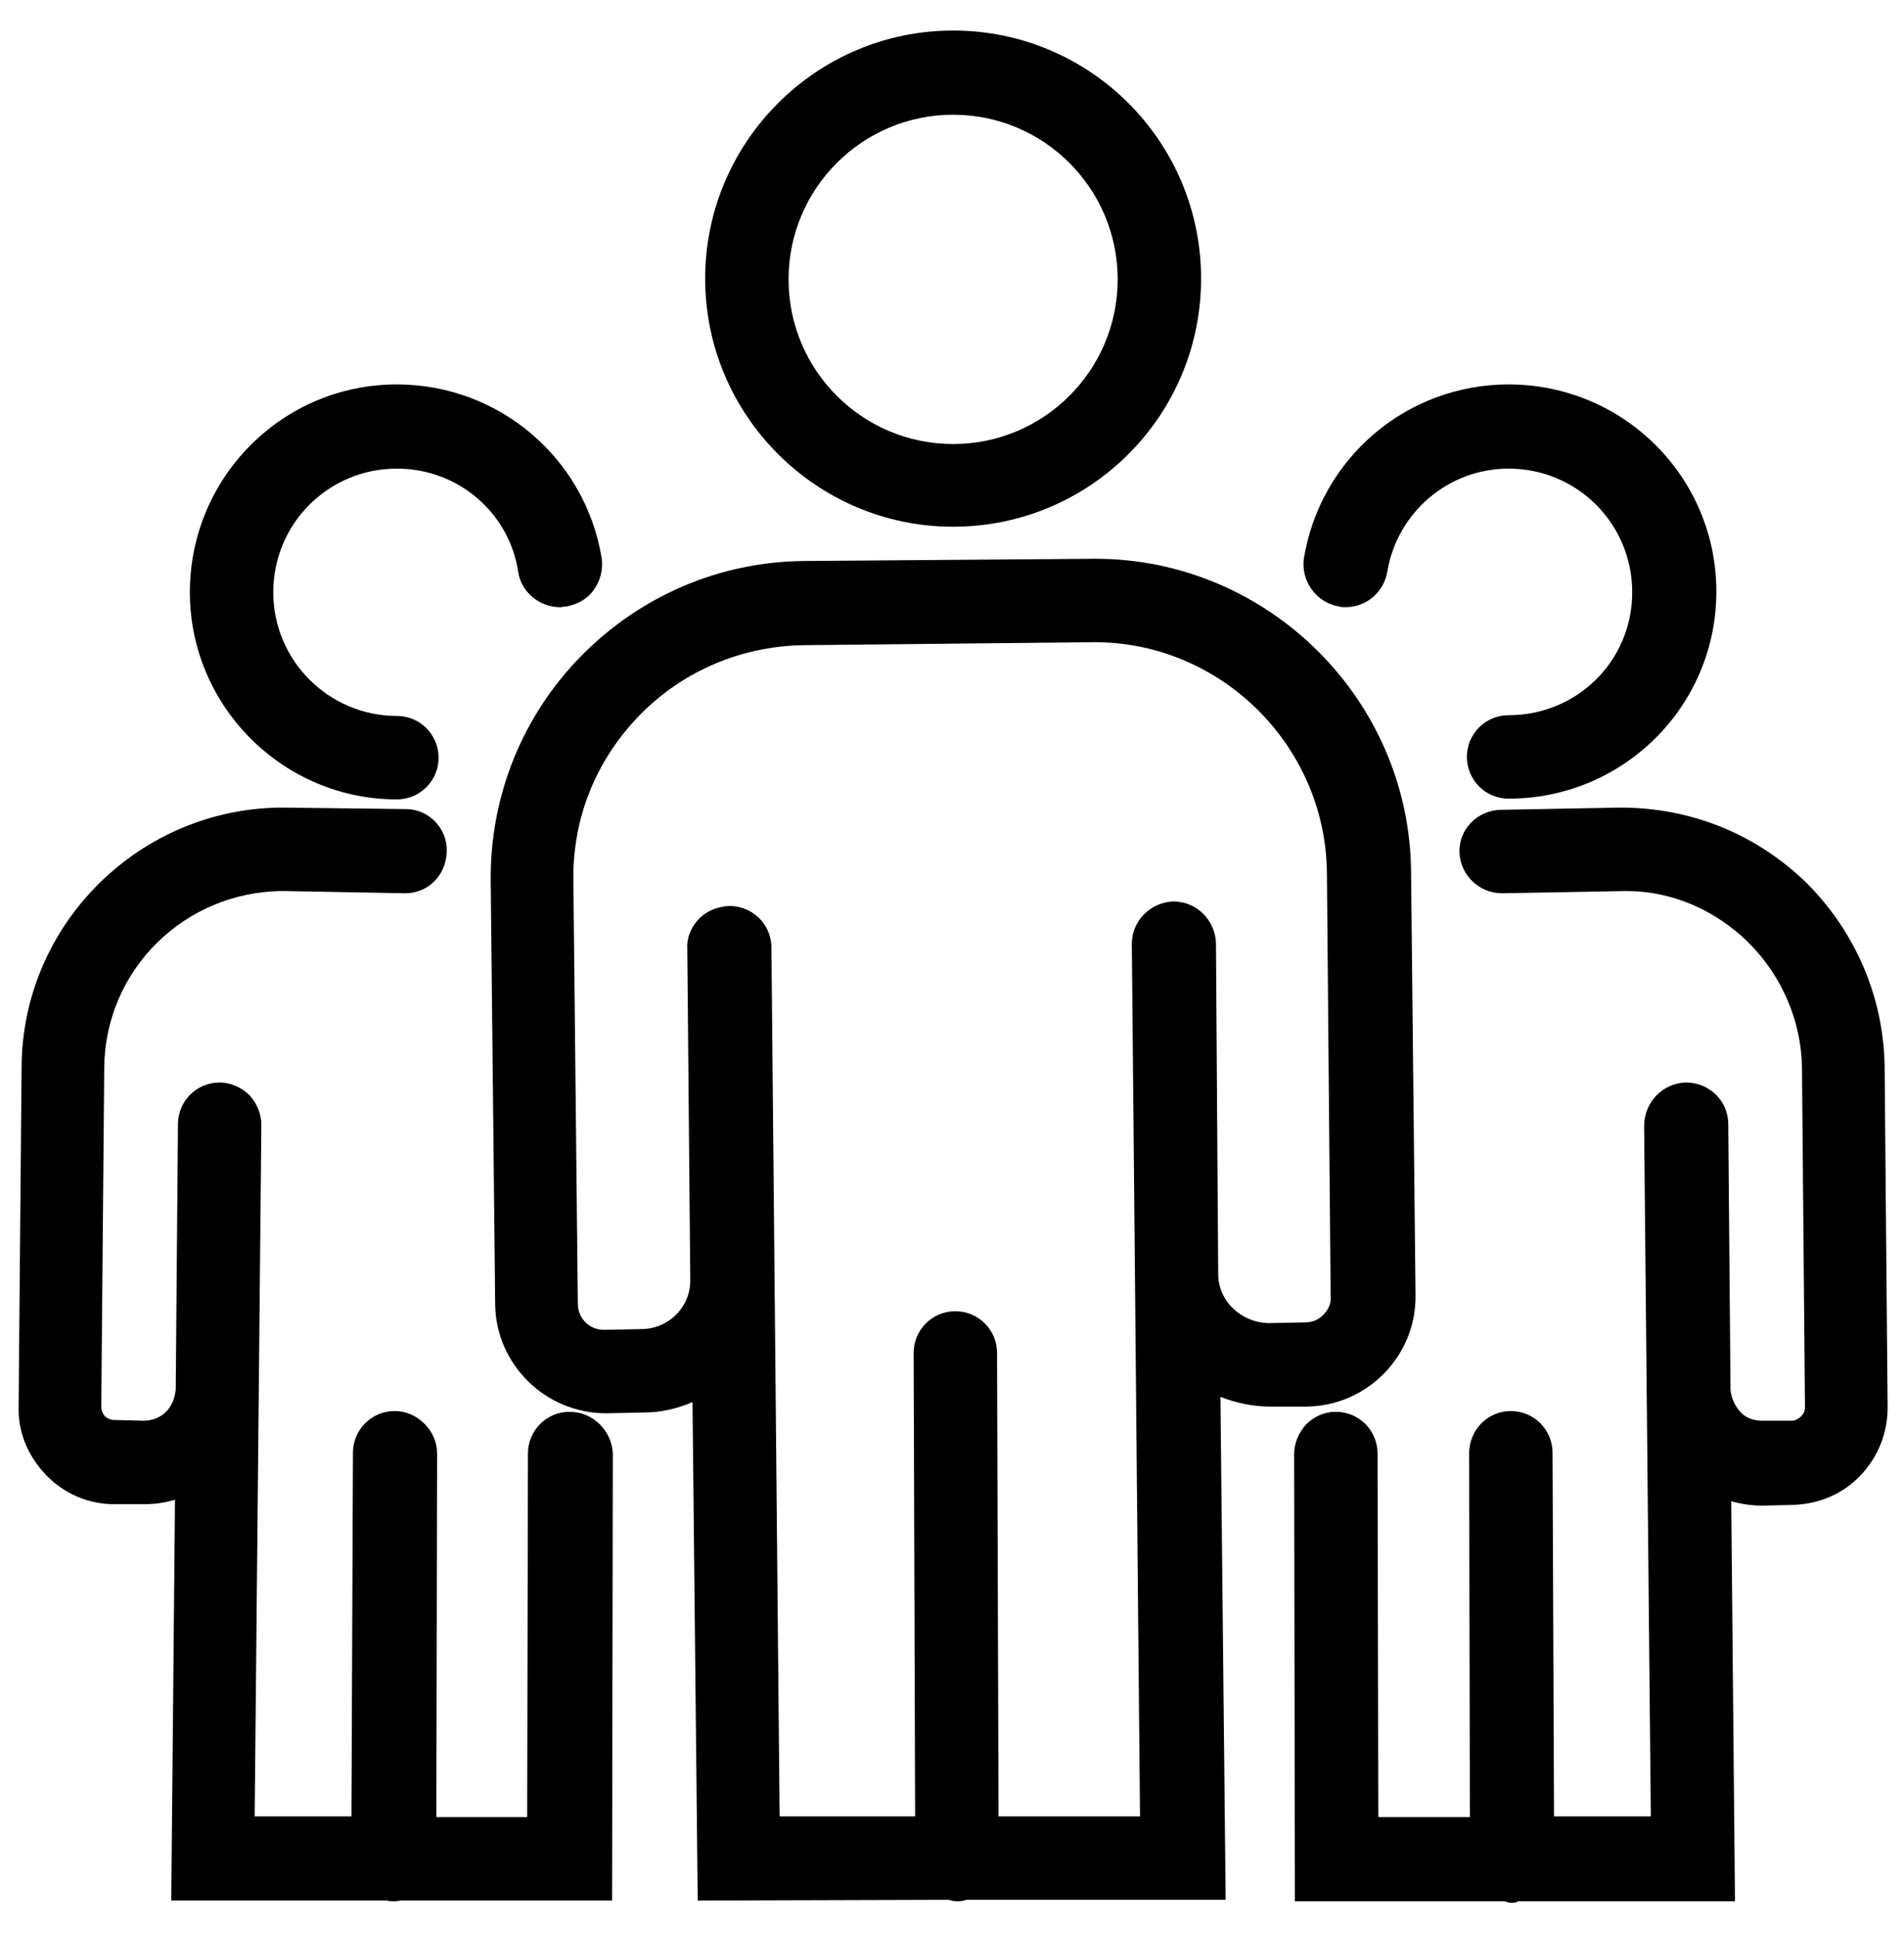 <svg xmlns="http://www.w3.org/2000/svg" viewBox="0 0 255.7 260">
<g fill="CurrentColor">
	<path d="M163.3,126.6c-0.1-3.1-2.6-5.6-5.7-5.6c-3.1,0.1-5.6,2.6-5.6,5.7l1.1,117.1h-19l-0.2-62.2
		c0-3.1-2.5-5.6-5.6-5.6c-3.1,0-5.6,2.5-5.6,5.6l0.2,62.2h-18.2l-1.1-116.6c0-3.1-2.5-5.6-5.7-5.6c-1.5,0.1-2.9,0.6-4,1.7
		c-1,1-1.7,2.5-1.6,4l0.4,44.4c0.1,3.7-2.9,6.7-6.6,6.7l-5,0.1c-1.9,0-3.5-1.5-3.5-3.5l-0.6-56.9c-0.1-8.4,3.1-16.2,9-22.2
		c5.8-5.9,13.7-9.2,22-9.3l39-0.4c17,0,31,13.9,31.2,30.9l0.5,56.9c0.1,0.9-0.3,1.8-1,2.5c-0.7,0.7-1.5,1-2.5,1l-4.8,0.1
		c-3.8-0.1-6.8-3-6.8-6.6L163.3,126.6z M175.5,188.8c8.1-0.1,14.7-6.8,14.6-14.9l-0.6-56.9c-0.2-23.2-19.3-42-42.4-42L108,75.3
		C96.6,75.4,86,80,78.1,88s-12.3,18.8-12.2,30.2l0.6,56.9c0.1,8,6.7,14.6,14.9,14.6l5-0.1c2.3,0,4.5-0.5,6.6-1.4l0.7,66.9l33.7-0.1
		c0.3,0.1,0.7,0.2,1.2,0.2h0.1c0.4,0,0.8-0.1,1.1-0.2h34.8l-0.7-67.5c2.1,0.8,4.3,1.3,6.7,1.3L175.5,188.8z"></path>
	<path d="M128,15.4c12.2,0,22.1,9.9,22.1,22.1c0,12.2-9.9,22.1-22.1,22.1s-22.1-9.9-22.1-22.1
		C105.9,25.3,115.8,15.4,128,15.4 M128,70.7c18.4,0,33.3-14.9,33.3-33.3S146.4,4.1,128,4.1S94.7,19.1,94.7,37.4S109.6,70.7,128,70.7
		"></path>
	<path d="M253.1,143.3c-0.1-9.4-3.9-18.2-10.5-24.8c-6.7-6.5-15.4-10.1-25-10.1l-16.1,0.3c-3.1,0.1-5.6,2.6-5.5,5.7
		c0.1,3,2.6,5.5,5.7,5.5l16.7-0.3c6.1,0,11.9,2.5,16.4,6.9c4.5,4.5,7.1,10.5,7.2,16.8l0.4,45.6c0,0.5-0.2,0.9-0.5,1.2
		c-0.3,0.3-0.8,0.6-1.2,0.6h-4c-1.2,0-2.3-0.4-3-1.2s-1.2-1.8-1.3-3l-0.3-35.6c0-3.1-2.5-5.6-5.7-5.6c-3.1,0.1-5.6,2.6-5.6,5.9
		l0.9,92.6h-13l-0.2-48.8c0-3.1-2.5-5.6-5.6-5.6c-3.1,0-5.6,2.5-5.6,5.7l0.1,48.8h-12.3l-0.1-48.8c0-3.1-2.5-5.6-5.6-5.6
		c-1.5,0-2.9,0.6-4,1.7c-1,1.1-1.6,2.5-1.6,4l0.1,60h28.2c0.2,0.1,0.6,0.2,1,0.2c0.4,0,0.7-0.1,0.7-0.2H233l-0.5-53.7
		c1.4,0.4,2.8,0.6,4.2,0.6l4-0.1c3.5-0.1,6.7-1.4,9.1-3.9c2.4-2.5,3.7-5.7,3.7-9.2L253.1,143.3z"></path>
	<path d="M179.8,81.4c0.3,0.1,0.6,0.1,0.9,0.1c2.8,0,5.1-2,5.6-4.7c1.3-8,8.2-13.9,16.3-13.9c9.2,0,16.6,7.4,16.6,16.6
		S211.8,96,202.6,96c-3.1,0-5.6,2.5-5.6,5.6c0,3.1,2.5,5.6,5.6,5.6c15.4,0,27.9-12.4,27.9-27.8S218,51.6,202.6,51.6
		c-13.7,0-25.3,9.9-27.5,23.4C174.7,78,176.8,80.9,179.8,81.4"></path>
	<path d="M76.5,189.5c-3.1,0-5.6,2.5-5.6,5.6l-0.1,48.8H58.6l0.1-48.8c0-1.5-0.6-2.9-1.7-4s-2.5-1.7-4-1.7
		c-3.1,0-5.6,2.5-5.6,5.6l-0.2,48.8h-13l0.9-92.8c0-1.5-0.6-2.9-1.6-4c-1-1-2.5-1.7-4-1.7c-3.1,0-5.6,2.5-5.6,5.6l-0.3,35.6
		c-0.1,1.1-0.5,2.2-1.3,3c-0.8,0.8-1.9,1.2-3,1.2l-4-0.1c-0.4,0-0.9-0.2-1.2-0.5c-0.3-0.3-0.5-0.8-0.5-1.2l0.4-45.6
		c0.1-13.1,10.8-23.7,24.1-23.7l16.3,0.3c3.1,0,5.5-2.4,5.6-5.6c0.1-3.1-2.4-5.7-5.5-5.7L38,108.4c-19.2,0-35,15.6-35.1,34.8
		l-0.4,45.6c-0.1,3.5,1.3,6.7,3.7,9.2c2.4,2.5,5.7,3.9,9.1,3.9h4.1c1.4,0,2.8-0.2,4.1-0.6L23,255.1h29c0.2,0.1,0.6,0.1,1,0.1
		s0.8-0.1,0.7-0.1h28.5l0.1-60.1C82.1,192,79.6,189.5,76.5,189.5"></path>
	<path d="M53.3,107.3c3.1,0,5.6-2.5,5.6-5.6c0-3.1-2.5-5.6-5.6-5.6c-9.1,0-16.6-7.4-16.6-16.6c0-9.2,7.4-16.6,16.6-16.6
		c8.2,0,15.1,5.9,16.3,13.9c0.4,2.7,2.9,4.7,5.6,4.7c0.3,0,0.6-0.1,0.9-0.1c1.5-0.3,2.8-1,3.7-2.3c0.9-1.3,1.2-2.8,1-4.2
		C78.6,61.5,67,51.6,53.3,51.6c-15.4,0-27.8,12.5-27.8,27.9C25.5,94.8,38,107.3,53.3,107.3"></path>
</g>
</svg>